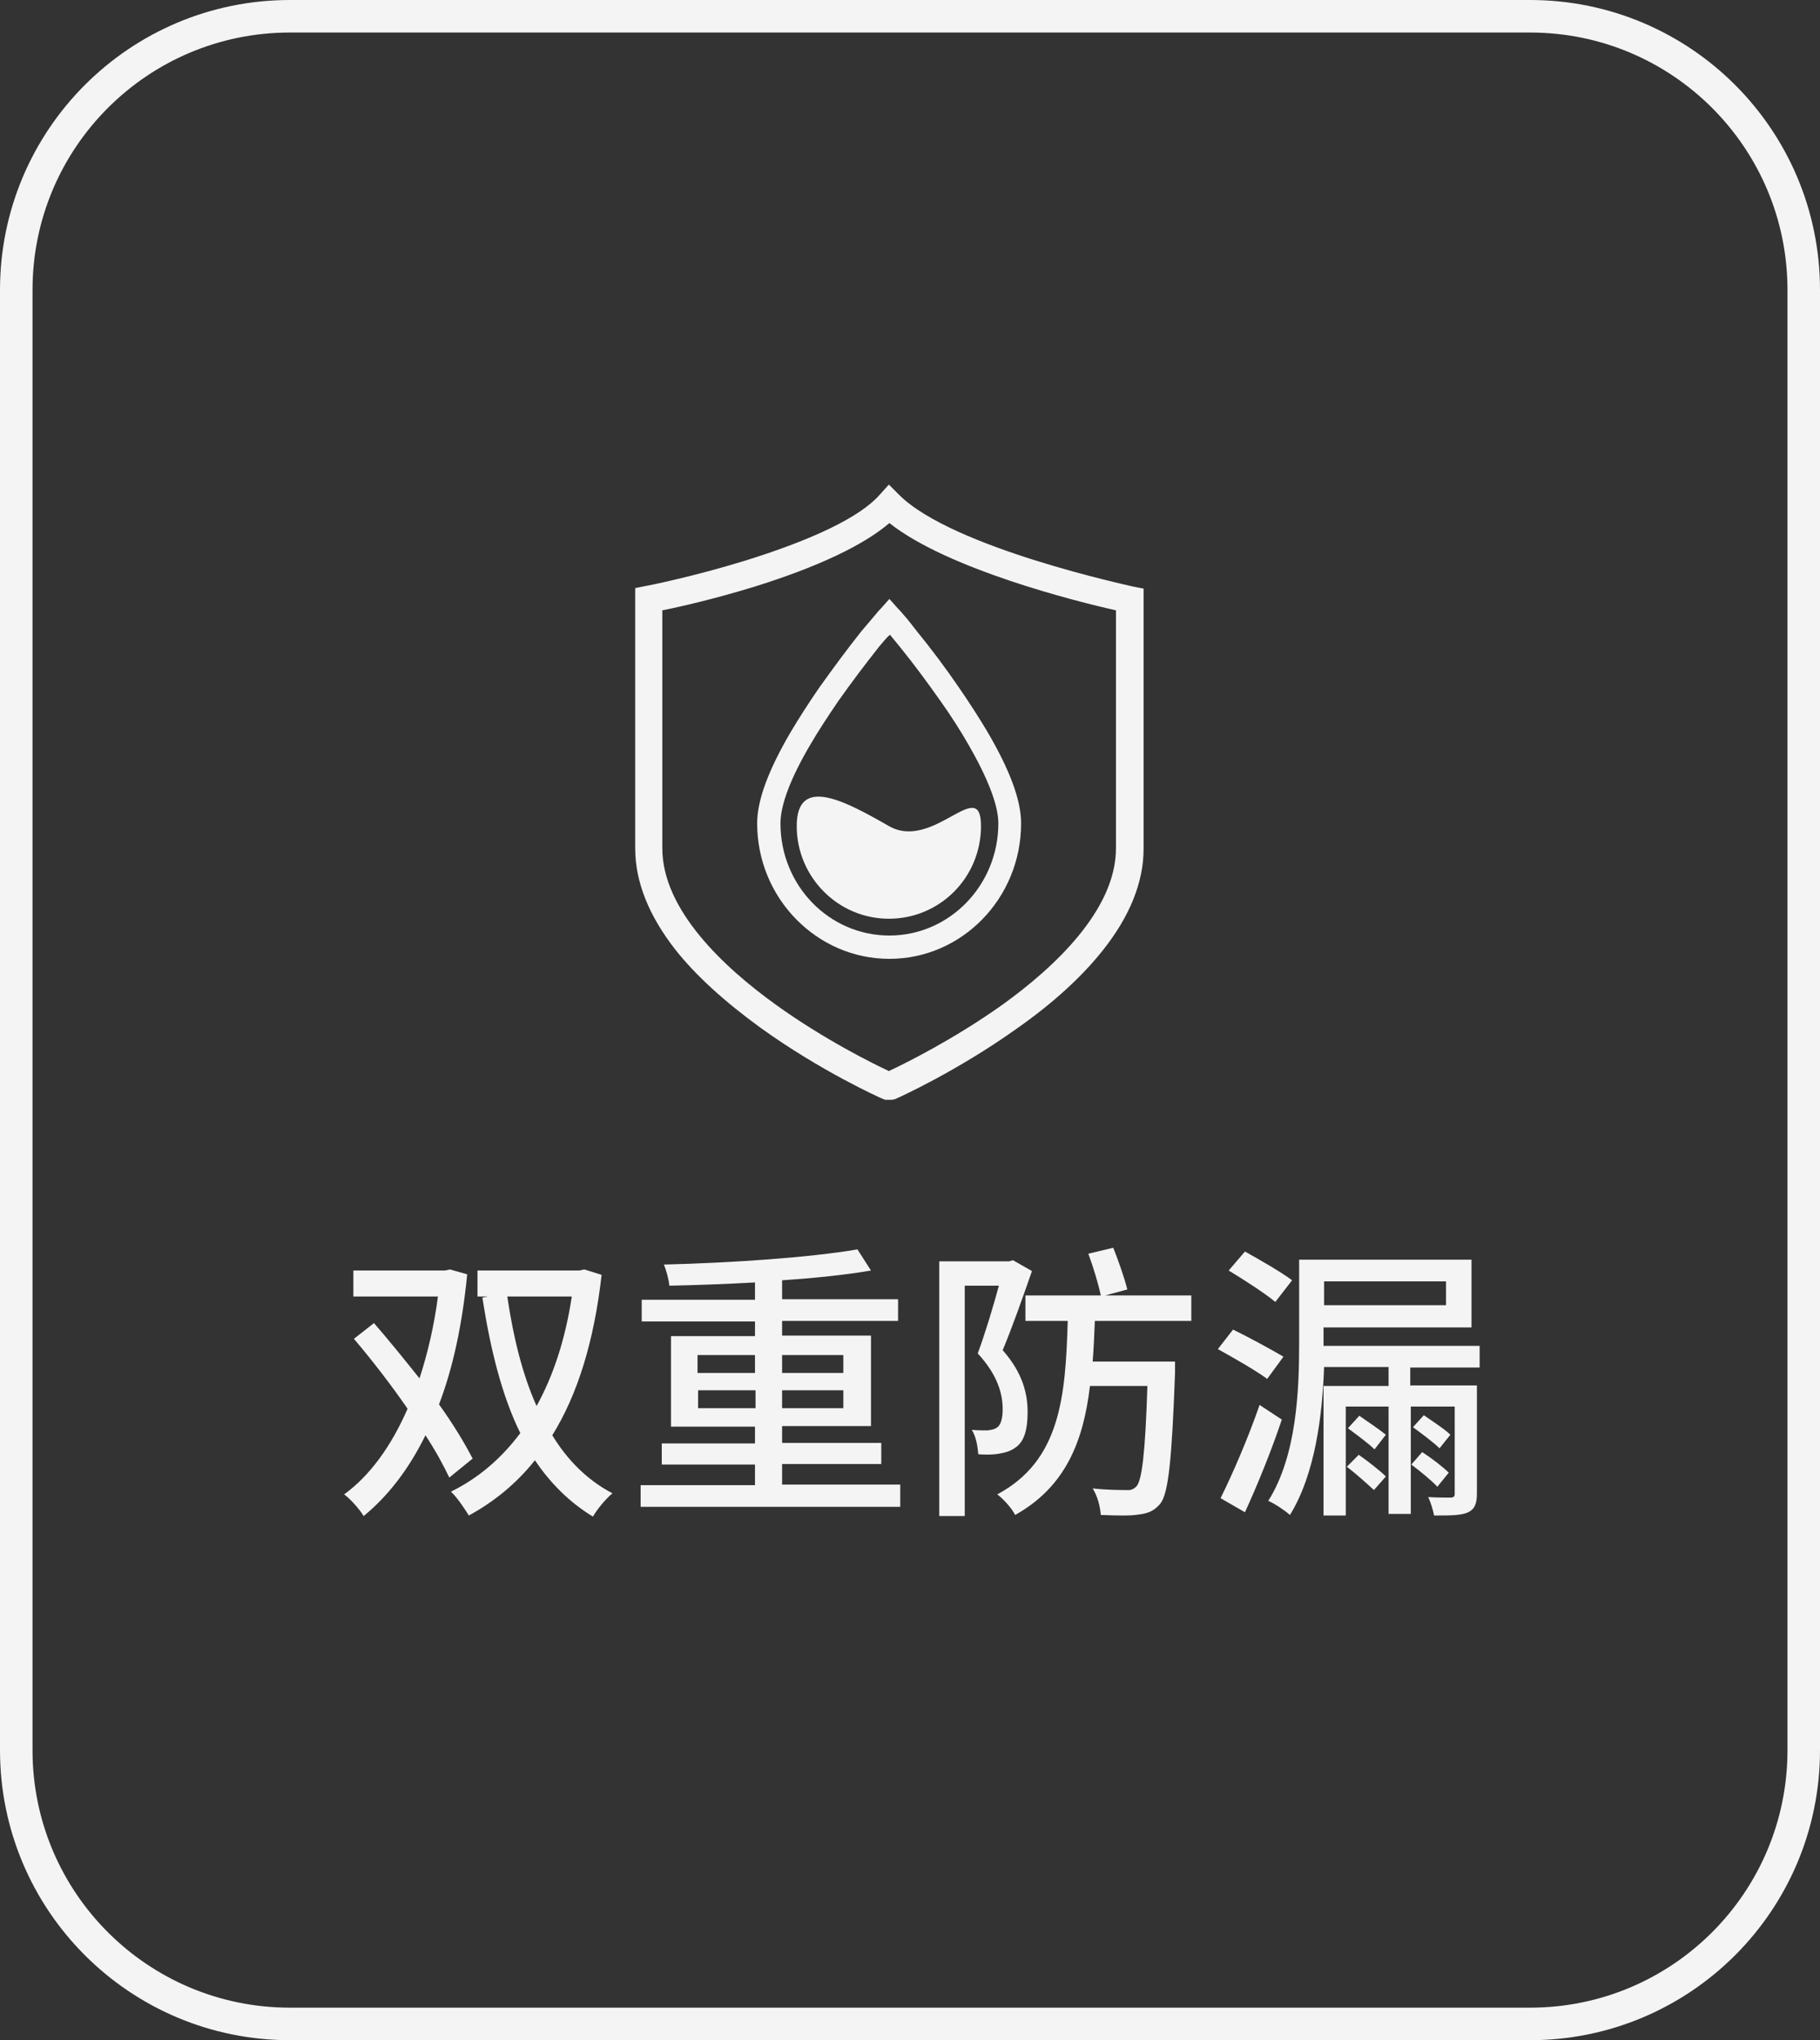 <?xml version="1.0" encoding="utf-8"?>
<!-- Generator: Adobe Illustrator 23.0.1, SVG Export Plug-In . SVG Version: 6.00 Build 0)  -->
<svg version="1.1" id="图层_1" xmlns="http://www.w3.org/2000/svg" xmlns:xlink="http://www.w3.org/1999/xlink" x="0px" y="0px"
	 viewBox="0 0 335.8 376.4" style="enable-background:new 0 0 335.8 376.4;" xml:space="preserve">
<rect x="0" y="0" width="335.8" height="376.4" fill="#333333" stroke="none"/>
<style type="text/css">
	.st0{fill:#F4F4F4;}
	.st1{fill:none;stroke:#F4F4F4;stroke-width:6;stroke-miterlimit:10;}
</style>
<g>
	<g>
		<path class="st0" d="M82.9,272.6c-1.1-2.3-2.5-4.9-4.4-7.8c-3.1,6.3-6.9,11.2-11.4,14.9c-0.8-1.3-2.4-3.1-3.6-4
			c4.7-3.4,8.7-8.9,11.7-15.8c-3.1-4.5-6.6-9-9.9-12.9l3.7-2.9c2.7,3.1,5.6,6.7,8.4,10.2c1.5-4.6,2.7-9.7,3.4-15.1H65.2v-4.8h16.9
			l0.9-0.2l3.2,0.9c-0.9,9.2-2.6,17.2-5.2,24c2.6,3.6,4.7,7.1,6.2,10L82.9,272.6z M111,235.2c-1.4,12.4-4.5,22.2-9.1,29.6
			c2.8,4.6,6.5,8.3,11.1,10.7c-1.2,1-2.8,2.9-3.6,4.3c-4.3-2.6-7.9-6.2-10.7-10.4c-3.4,4.3-7.6,7.7-12.2,10.2
			c-0.8-1.3-2.2-3.4-3.3-4.4c4.9-2.4,9.2-6,12.8-10.8c-3.4-6.9-5.5-15.4-7-25l1-0.2h-1.9v-4.8h18.8l0.9-0.2L111,235.2z M93.6,239.2
			c1.1,7.5,2.8,14.4,5.4,20.2c3.1-5.6,5.3-12.3,6.5-20.2H93.6z"/>
		<path class="st0" d="M166.1,274v4h-47.9v-4h21.1v-3.8h-17.2v-3.9h17.2v-3.1h-15.5v-16.7h15.5v-2.7h-20.9v-4h20.9v-3.2
			c-5.4,0.3-10.8,0.5-15.8,0.6c-0.1-1.2-0.6-2.9-1-3.9c12.3-0.3,27.1-1.3,35.7-2.8l2.5,3.9c-4.6,0.8-10.4,1.4-16.4,1.8v3.5h21.4v4
			h-21.4v2.7h16.4v16.7h-16.4v3.1h18.3v3.9h-18.3v3.8H166.1z M128.7,253.3h10.6V250h-10.6V253.3z M139.4,259.8v-3.3h-10.6v3.3H139.4
			z M144.3,250v3.3h11.3V250H144.3z M155.6,256.5h-11.3v3.3h11.3V256.5z"/>
		<path class="st0" d="M190.4,234.5c-1.6,4.6-3.6,10.3-5.4,14.6c3.8,4.3,4.6,8.2,4.6,11.4c0,3.2-0.6,5.5-2.3,6.6
			c-0.8,0.6-1.8,0.9-3,1.1c-1.1,0.2-2.5,0.2-3.8,0.1c-0.1-1.3-0.4-3.3-1.2-4.5c1.2,0.1,2.1,0.1,2.9,0.1c0.7-0.1,1.3-0.2,1.7-0.5
			c0.8-0.5,1.1-1.8,1.1-3.4c0-2.8-0.9-6.3-4.6-10.3c1.4-3.8,2.9-8.8,3.9-12.5H178v42.5h-4.7v-47h12.9l0.7-0.2L190.4,234.5z
			 M202,243.8c-0.1,2.5-0.2,5-0.4,7.4h15.2v2.1c-0.6,16.1-1.2,22.1-2.7,24.1c-1.1,1.3-2.2,1.8-3.9,2c-1.6,0.3-4.3,0.2-7.1,0.1
			c-0.1-1.5-0.6-3.5-1.5-4.9c2.6,0.3,5.2,0.3,6.2,0.3c0.9,0.1,1.4-0.2,1.9-0.7c1-1.2,1.6-6,2-18.5h-10.6
			c-1.2,10.2-4.5,18.6-13.8,23.8c-0.6-1.2-2.1-2.9-3.3-3.8c11.6-6.2,12.6-17.9,13-32h-7.8v-4.7h13.9c-0.4-2-1.4-5.3-2.3-7.7l4.6-1.1
			c1,2.5,2.1,5.7,2.6,7.7l-4.1,1.1h15.9v4.7H202z"/>
		<path class="st0" d="M233.8,254.4c-2-1.5-6.2-3.9-9.1-5.5l2.8-3.6c2.9,1.4,7.1,3.7,9.3,5L233.8,254.4z M236.5,261.9
			c-1.9,5.7-4.5,12.1-6.8,17.1l-4.5-2.6c2.1-4.2,5.1-11.1,7.2-17.2L236.5,261.9z M235.3,240.2c-1.9-1.6-5.8-4.1-8.6-5.8l3-3.5
			c2.7,1.5,6.7,3.8,8.7,5.3L235.3,240.2z M260.2,252.1v3.5h12.3v19.9c0,1.9-0.4,2.9-1.6,3.5c-1.3,0.6-3.3,0.6-6.3,0.6
			c-0.2-1-0.6-2.4-1.1-3.4c1.8,0.1,3.5,0.1,4.1,0.1c0.6,0,0.8-0.2,0.8-0.7v-16.1h-8.1v19.8h-4.1v-19.8h-7.9v20.1h-4.1v-23.9h12v-3.5
			h-11.9c-0.3,8.7-1.6,19.7-6.3,27.3c-0.9-0.8-2.8-2.1-4-2.6c5.3-8.4,5.7-20.6,5.7-29.2v-15.3h31.8v12.5h-27.3v2.8v0.6h28.8v4H260.2
			z M244.3,236.4v4.4h22.5v-4.4H244.3z M250.7,268.4c1.7,1.2,3.9,2.9,5,4l-2.2,2.5c-1.2-1.1-3.3-3-5-4.3L250.7,268.4z M250.8,261.2
			c1.6,1.1,3.8,2.6,4.9,3.5l-2.1,2.7c-1.1-1.1-3.3-2.7-4.9-3.9L250.8,261.2z M265.2,274.3c-1-1.1-3.2-2.9-4.8-4.1l2-2.3
			c1.7,1.1,3.8,2.7,4.9,3.8L265.2,274.3z M265.6,267.2c-1.1-1.1-3.3-2.7-4.9-3.9l2-2.2c1.6,1.1,3.9,2.6,4.9,3.6L265.6,267.2z"/>
	</g>
</g>
<path class="st1" d="M282.3,373.4H53.5C25.6,373.4,3,350.8,3,322.9V53.5C3,25.6,25.6,3,53.5,3h228.8c27.9,0,50.5,22.6,50.5,50.5
	v269.4C332.8,350.8,310.2,373.4,282.3,373.4z"/>
<g>
	<path class="st0" d="M164.6,202.9h-1.3l-0.5-0.2c-0.5-0.2-11.4-5.1-22.5-13.1c-6.6-4.8-11.9-9.6-15.7-14.4
		c-4.9-6.3-7.4-12.5-7.4-18.7v-48l2-0.4c0.1,0,8.7-1.7,18.4-4.7c12.5-3.9,21-8,24.6-12l1.8-2l1.9,1.9c9.8,9.8,42.8,16.8,43.1,16.9
		l2,0.4v48c0,6.1-2.5,12.4-7.5,18.7c-3.8,4.8-9.1,9.7-15.8,14.4c-11.2,8-22.1,12.9-22.6,13.1L164.6,202.9z M122.2,112.6v43.9
		c0,11.4,11.4,22,21,28.9c8.9,6.4,18,10.9,20.8,12.2c2.8-1.3,11.9-5.8,20.9-12.2c9.6-6.9,21-17.5,21-28.9v-43.9
		c-7.2-1.6-31.1-7.6-41.8-16.1c-4.8,4.1-13.2,8.1-25.1,11.8C131.8,110.5,125.3,112,122.2,112.6L122.2,112.6z"/>
	<path class="st0" d="M139.7,151.9c0-4.4,2.2-10,6.1-16.7c1.6-2.7,3.4-5.5,5.4-8.4c2.5-3.5,5-6.9,7.7-10.3c1.1-1.3,2.2-2.6,3.3-3.9
		l0.3-0.3l1.6-1.8l1.6,1.8l0.3,0.3c0.2,0.2,0.4,0.5,0.7,0.8c0.9,1,1.7,2.1,2.5,3.1c2.7,3.3,5.3,6.8,7.7,10.3c2,2.9,3.8,5.7,5.4,8.4
		c3.9,6.7,6.1,12.3,6.1,16.7c0,13.8-10.9,25-24.3,25S139.7,165.7,139.7,151.9 M162.2,119.3c-2.6,3.3-5.1,6.6-7.5,10
		c-1.9,2.8-3.7,5.5-5.2,8.1c-3.6,6.1-5.5,11.1-5.5,14.5c0,11.5,9,20.7,20.1,20.7c11.1,0,20.1-9.3,20.1-20.7c0-3.4-2-8.4-5.5-14.5
		c-1.5-2.6-3.2-5.3-5.2-8.1c-2.4-3.4-4.9-6.8-7.5-10c-0.6-0.7-1.2-1.5-1.8-2.2C163.5,117.7,162.9,118.5,162.2,119.3"/>
	<path class="st0" d="M164,169.5c-9.4,0-17-7.7-17-17.1s8.8-4.7,17,0c8.2,4.7,17-9.5,17,0S173.4,169.5,164,169.5"/>
</g>
</svg>
